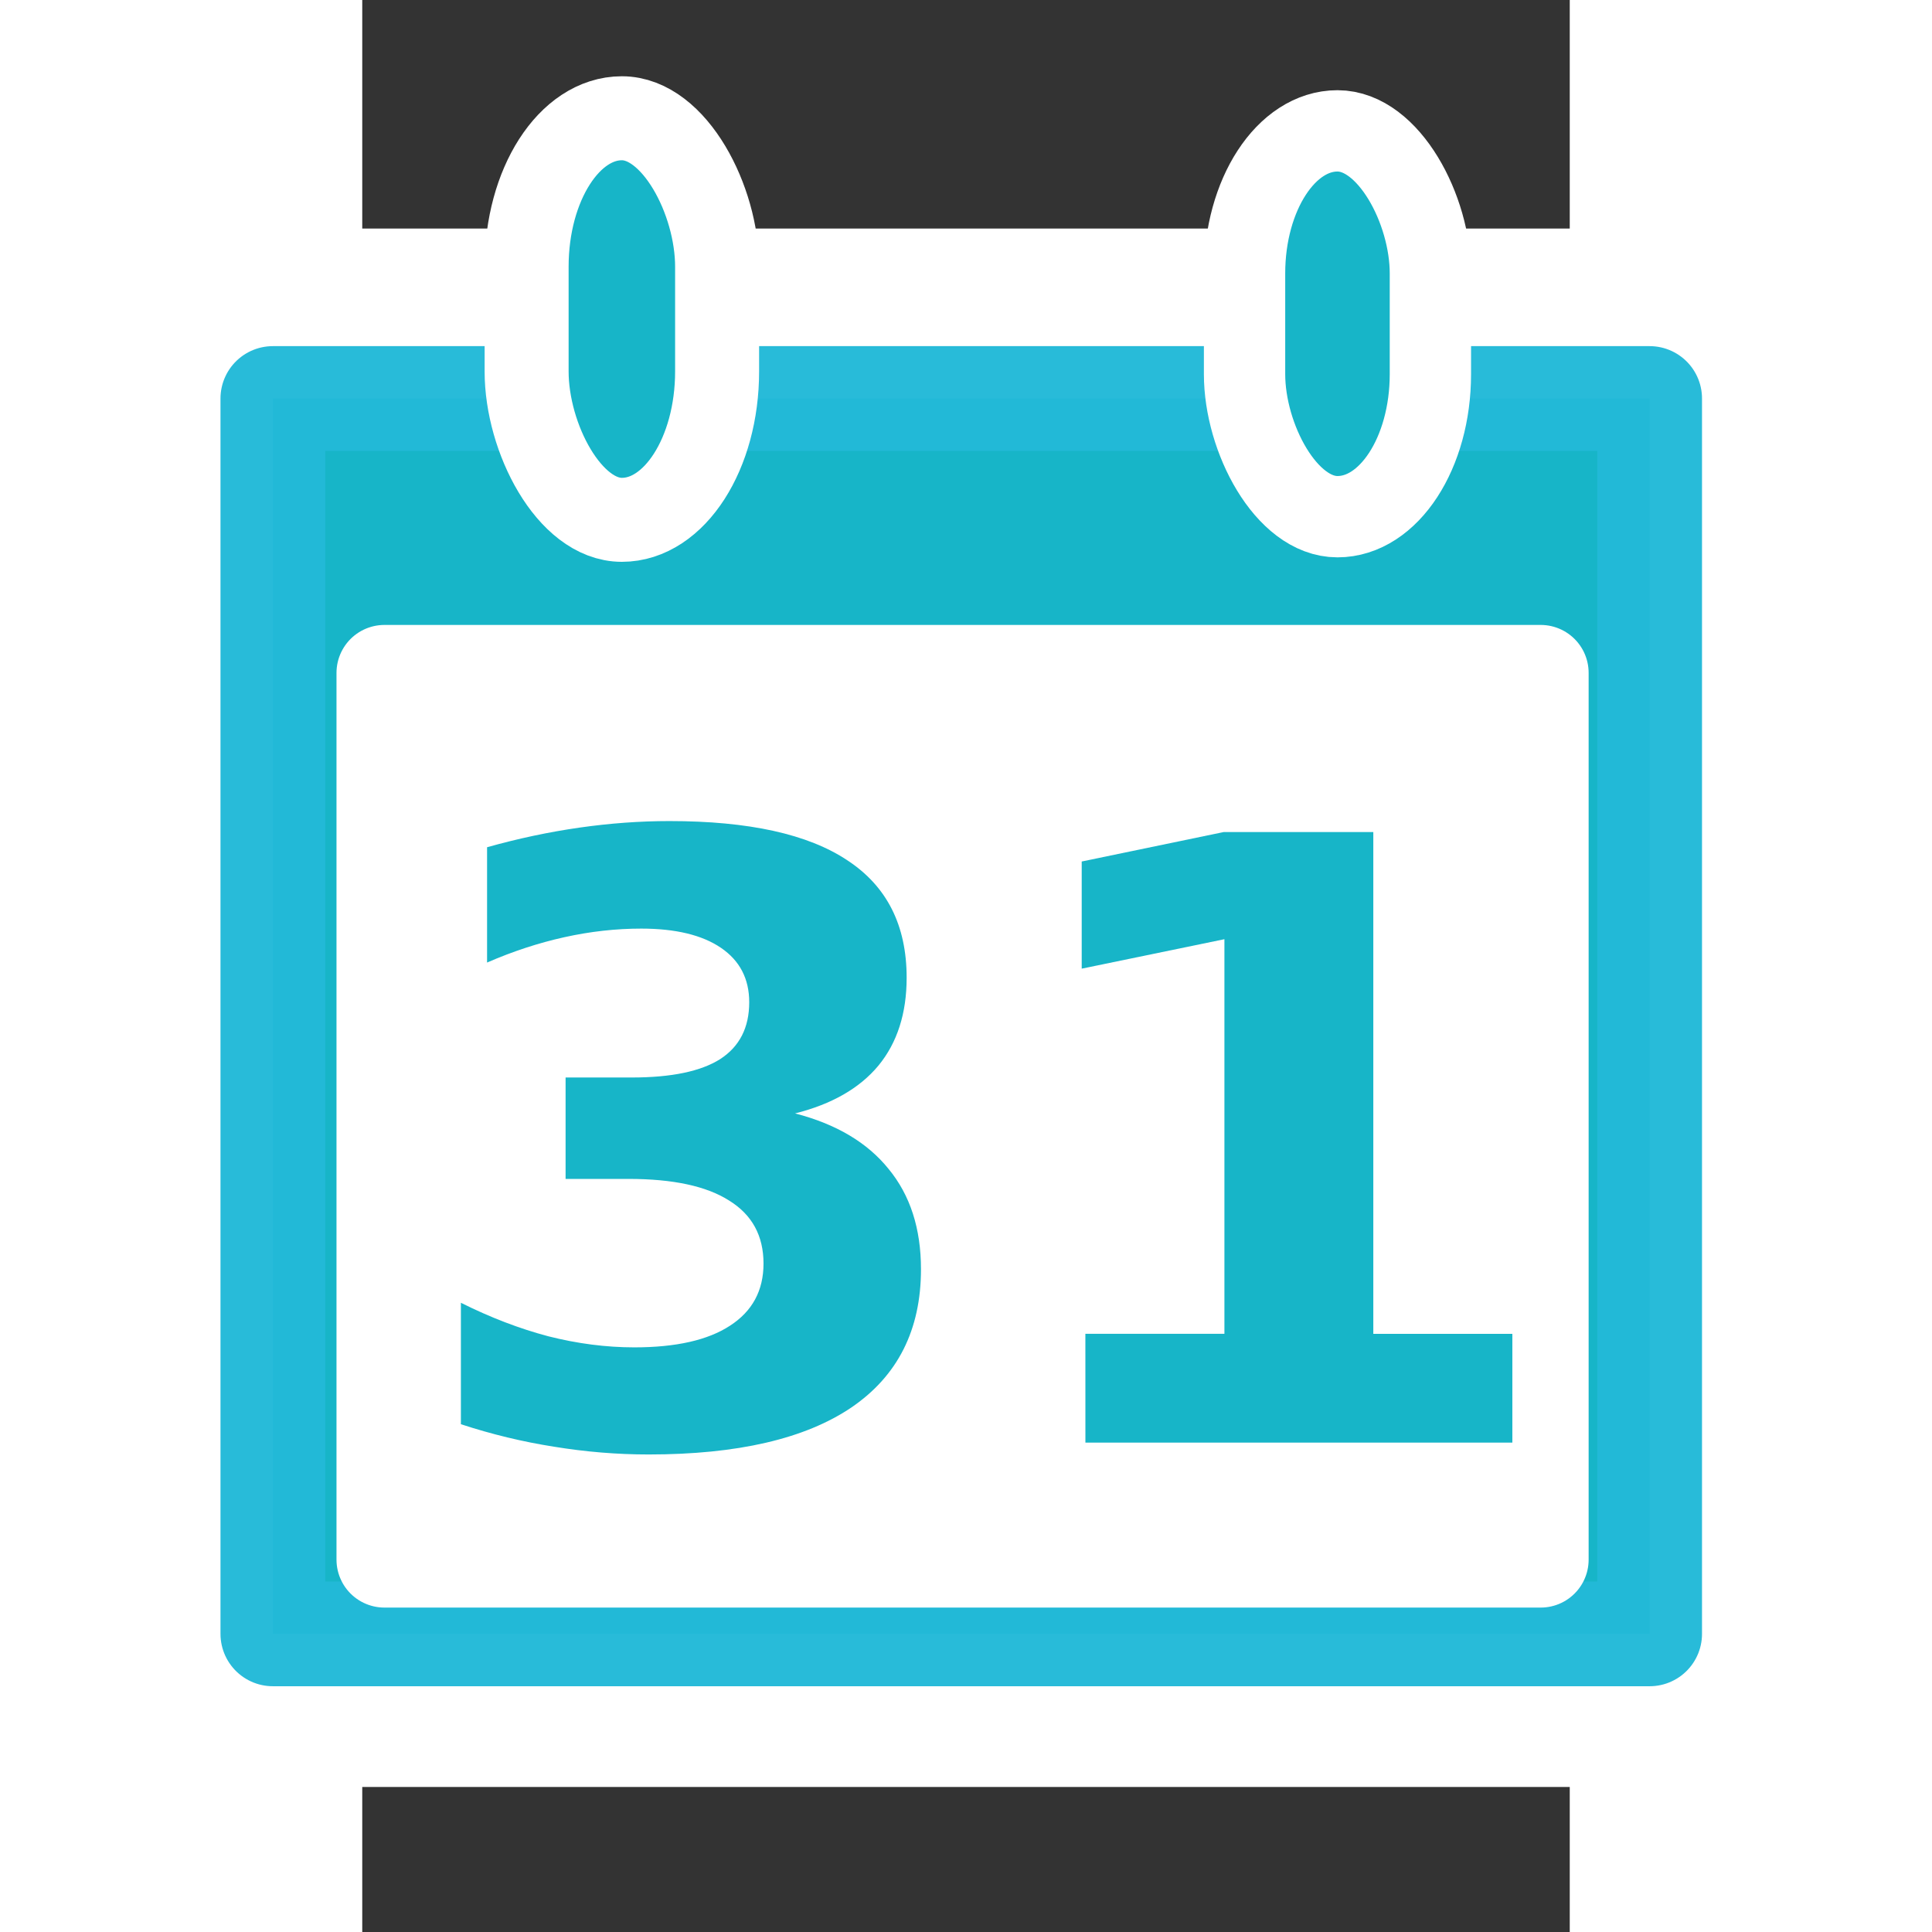 <?xml version="1.0" encoding="UTF-8" standalone="no"?>
<svg
   xmlns:dc="http://purl.org/dc/elements/1.1/"
   xmlns:cc="http://creativecommons.org/ns#"
   xmlns:rdf="http://www.w3.org/1999/02/22-rdf-syntax-ns#"
   xmlns:svg="http://www.w3.org/2000/svg"
   xmlns="http://www.w3.org/2000/svg"
   xmlns:sodipodi="http://sodipodi.sourceforge.net/DTD/sodipodi-0.dtd"
   xmlns:inkscape="http://www.inkscape.org/namespaces/inkscape"
   height="32"
   id="Layer_1"
   version="1.1"
   viewBox="0 0 32 51.2"
   width="32"
   xml:space="preserve"
   sodipodi:docname="calendar.svg"
   inkscape:version="0.92.5 (2060ec1f9f, 2020-04-08)"><rect x="0" y="0" width="32" height="51.2" fill="#333333" stroke="none"/><defs
   id="defs7" /><sodipodi:namedview
   pagecolor="#ffffff"
   bordercolor="#666666"
   borderopacity="1"
   objecttolerance="10"
   gridtolerance="10"
   guidetolerance="10"
   inkscape:pageopacity="0"
   inkscape:pageshadow="2"
   inkscape:window-width="1920"
   inkscape:window-height="1016"
   id="namedview5"
   showgrid="false"
   inkscape:zoom="19.625"
   inkscape:cx="6.6390316"
   inkscape:cy="12.233367"
   inkscape:window-x="0"
   inkscape:window-y="27"
   inkscape:window-maximized="1"
   inkscape:current-layer="Layer_1"
   inkscape:pagecheckerboard="true" />
  
<rect
   style="opacity:1;fill:#ffffff;fill-opacity:1;fill-rule:nonzero;stroke:#ffffff;stroke-width:3.164;stroke-linecap:butt;stroke-linejoin:round;stroke-miterlimit:4;stroke-dasharray:none;stroke-dashoffset:0;stroke-opacity:1"
   id="rect2587-6"
   width="40.705"
   height="38.137"
   x="-4.5"
   y="7.638" /><rect
   style="opacity:1;fill:#17b5c8;fill-opacity:1;fill-rule:nonzero;stroke:#22b9d8;stroke-width:2.776;stroke-linecap:butt;stroke-linejoin:round;stroke-miterlimit:4;stroke-dasharray:none;stroke-dashoffset:0;stroke-opacity:0.972"
   id="rect2587"
   width="36.486"
   height="32.738"
   x="-2.369"
   y="10.561" /><rect
   style="opacity:1;fill:#ffffff;fill-opacity:1;fill-rule:nonzero;stroke:#ffffff;stroke-width:2.541;stroke-linecap:butt;stroke-linejoin:round;stroke-miterlimit:4;stroke-dasharray:none;stroke-dashoffset:0;stroke-opacity:1"
   id="rect2589"
   width="30.642"
   height="23.5"
   x="0.588"
   y="17.832" /><rect
   style="opacity:1;fill:#17b5c8;fill-opacity:1;fill-rule:nonzero;stroke:#ffffff;stroke-width:2.226;stroke-linecap:butt;stroke-linejoin:round;stroke-miterlimit:4;stroke-dasharray:none;stroke-dashoffset:0;stroke-opacity:1"
   id="rect2591"
   width="5.048"
   height="10.642"
   x="4.356"
   y="3.134"
   ry="3.931" /><rect
   style="opacity:1;fill:#17b5c8;fill-opacity:1;fill-rule:nonzero;stroke:#ffffff;stroke-width:2.155;stroke-linecap:butt;stroke-linejoin:round;stroke-miterlimit:4;stroke-dasharray:none;stroke-dashoffset:0;stroke-opacity:1"
   id="rect2591-3"
   width="4.925"
   height="10.225"
   x="23.382"
   y="3.468"
   ry="3.777" /><g
   aria-label="31"
   style="font-style:normal;font-weight:normal;font-size:25.6px;line-height:1.25;font-family:sans-serif;letter-spacing:0px;word-spacing:0px;fill:#17b5c8;fill-opacity:1;stroke:none;stroke-width:1.6"
   id="text839"
   transform="matrix(0.867,0,0,0.867,0.83,5.574)"><path
     d="m 12.271,27.604 q 1.887,0.487 2.862,1.7 0.988,1.2 0.988,3.062 0,2.775 -2.125,4.225 -2.125,1.438 -6.2,1.438 -1.438,0 -2.888,-0.237 -1.438,-0.225 -2.85,-0.688 v -3.712 q 1.35,0.675 2.675,1.025 1.337,0.338 2.625,0.338 1.913,0 2.925,-0.662 1.025,-0.662 1.025,-1.9 0,-1.275 -1.05,-1.925 -1.038,-0.662 -3.075,-0.662 h -1.925 v -3.1 h 2.025 q 1.813,0 2.7,-0.562 0.888,-0.575 0.888,-1.738 0,-1.075 -0.863,-1.663 -0.863,-0.588 -2.438,-0.588 -1.163,0 -2.35,0.263 -1.188,0.263 -2.362,0.775 v -3.525 q 1.425,-0.4 2.825,-0.6 1.4,-0.2 2.75,-0.2 3.638,0 5.438,1.2 1.812,1.188 1.812,3.587 0,1.638 -0.863,2.688 -0.863,1.038 -2.55,1.462 z"
     style="font-style:normal;font-variant:normal;font-weight:bold;font-stretch:normal;font-family:sans-serif;-inkscape-font-specification:'sans-serif Bold';fill:#17b5c8;stroke-width:1.6"
     id="path841"
     inkscape:connector-curvature="0" /><path
     d="m 21.146,34.341 h 4.25 V 22.279 l -4.362,0.9 v -3.275 l 4.338,-0.9 h 4.575 v 15.338 h 4.25 v 3.325 h -13.05 z"
     style="font-style:normal;font-variant:normal;font-weight:bold;font-stretch:normal;font-family:sans-serif;-inkscape-font-specification:'sans-serif Bold';fill:#17b5c8;stroke-width:1.6"
     id="path843"
     inkscape:connector-curvature="0" /></g></svg>